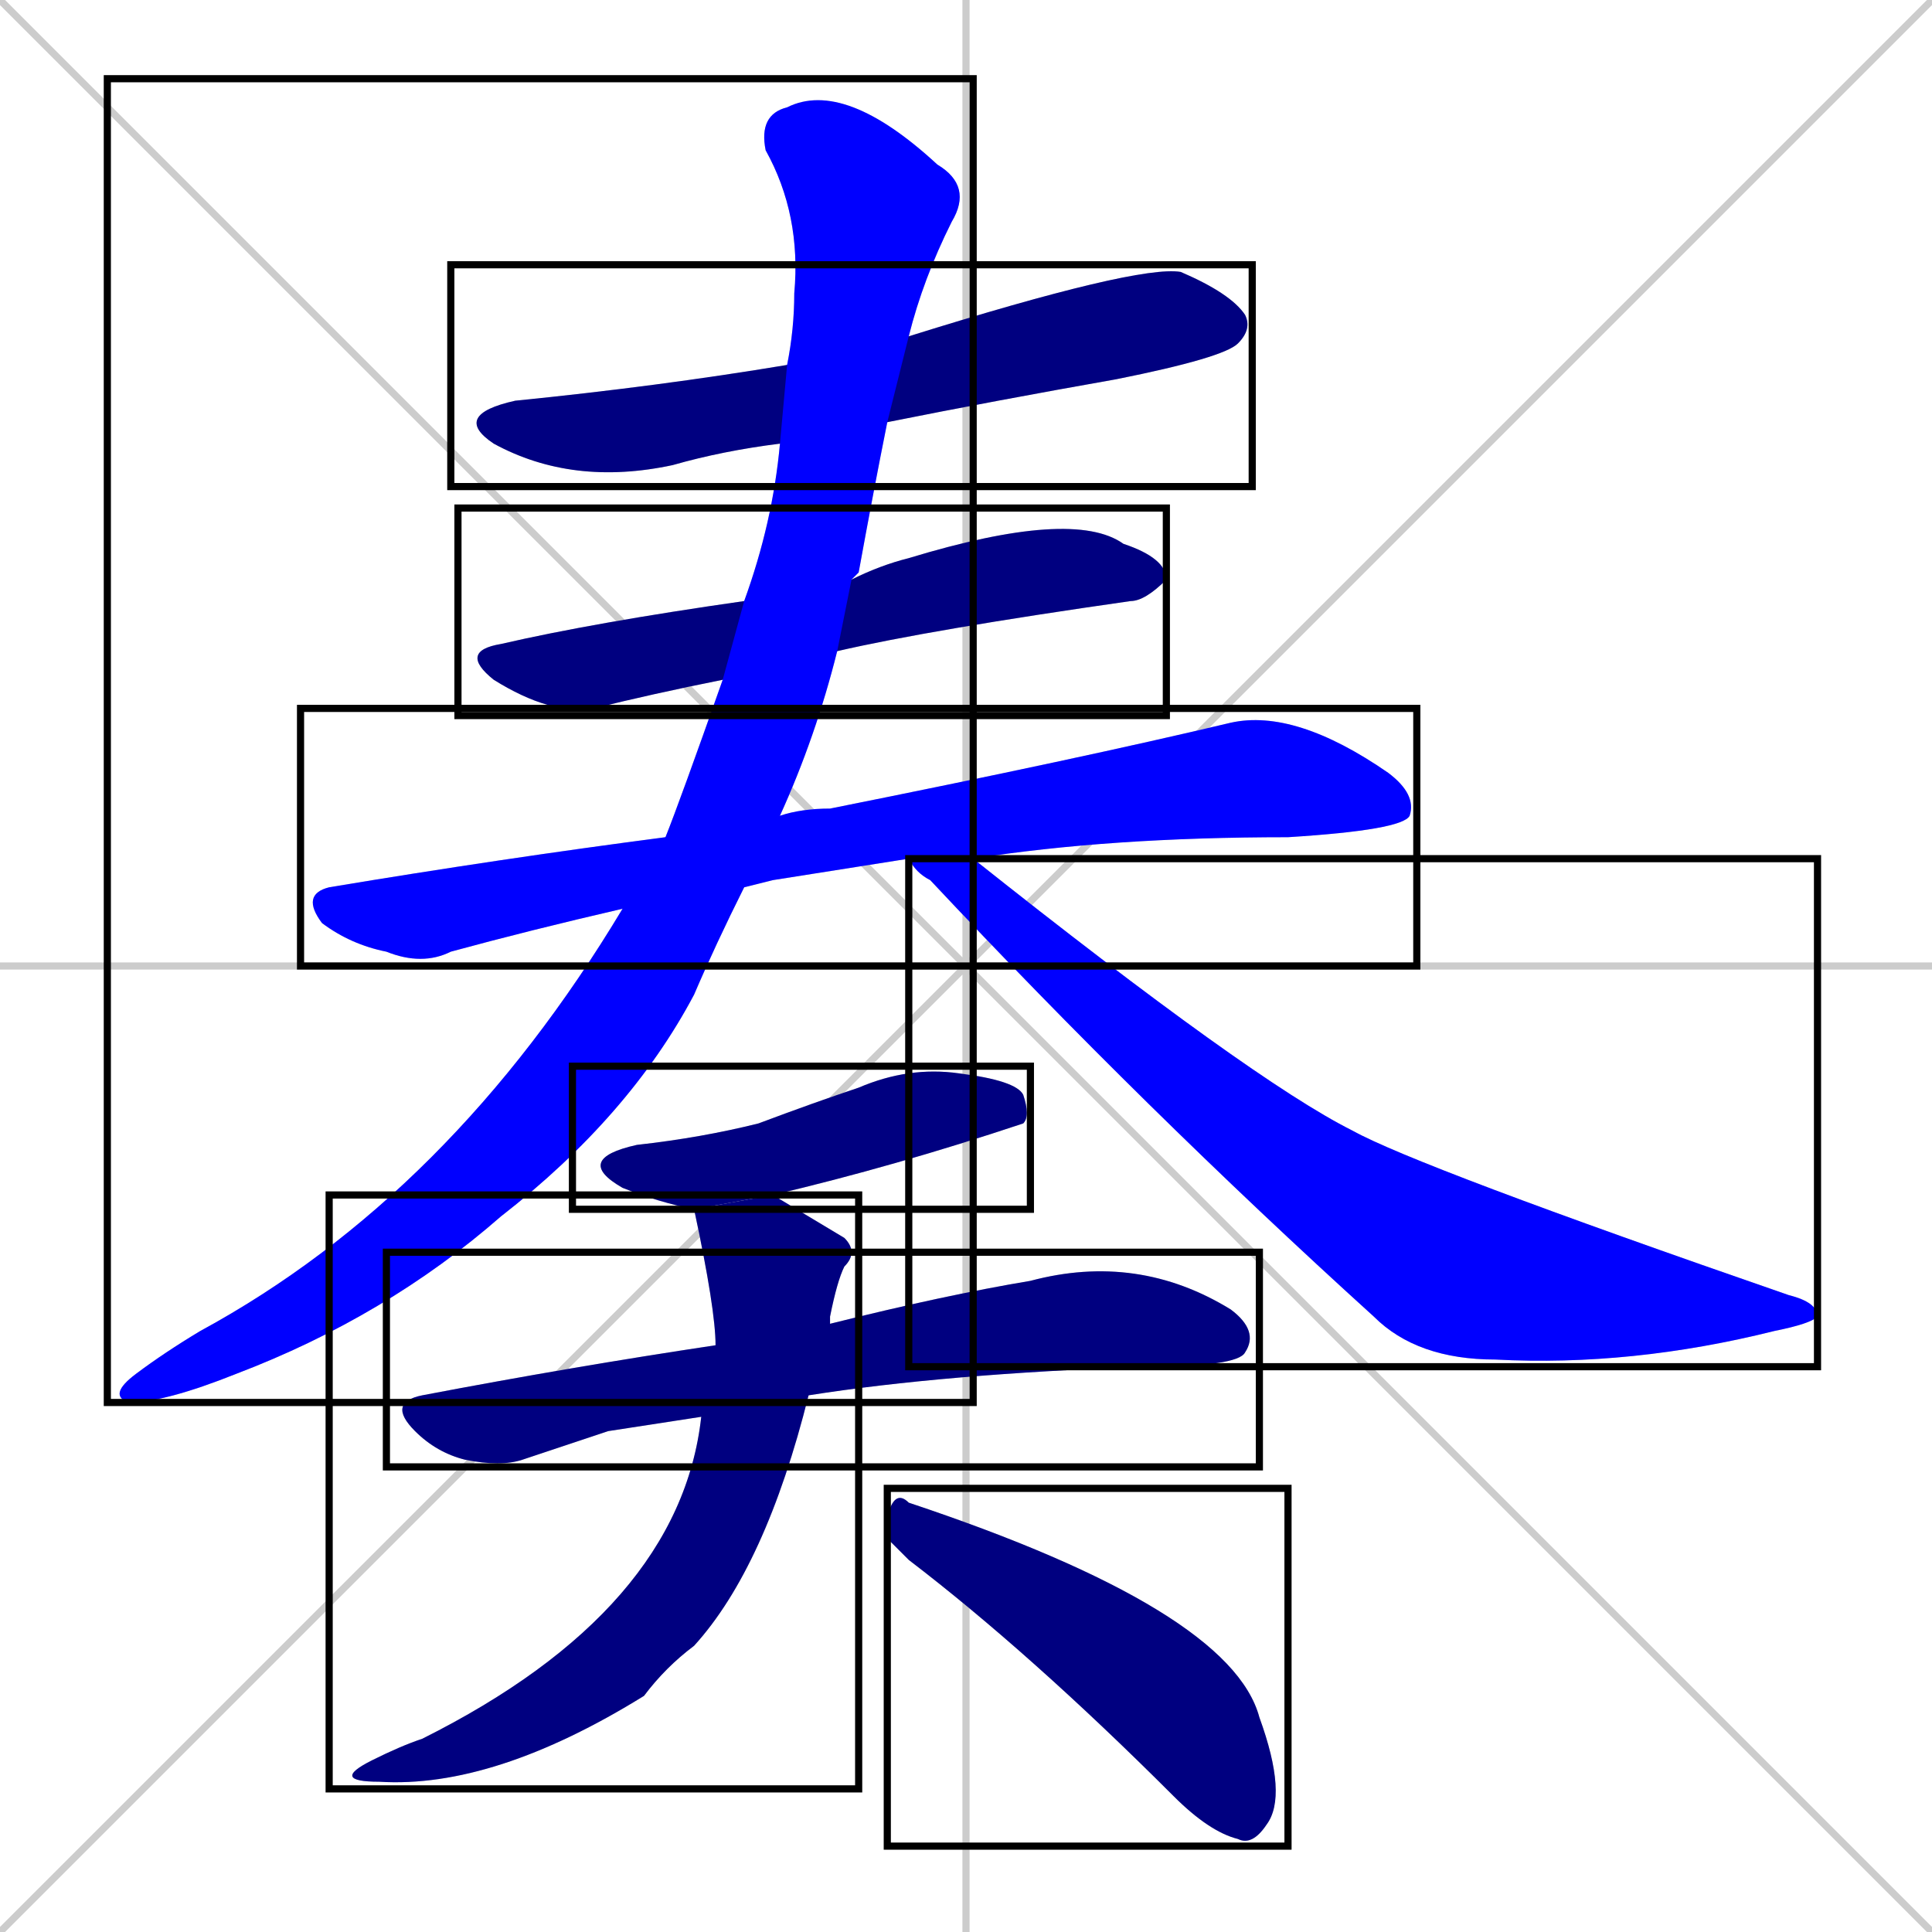<svg xmlns="http://www.w3.org/2000/svg" xmlns:xlink="http://www.w3.org/1999/xlink" width="270" height="270"><defs><clipPath id="clip-mask-1"><use xlink:href="#rect-1" /></clipPath><clipPath id="clip-mask-2"><use xlink:href="#rect-2" /></clipPath><clipPath id="clip-mask-3"><use xlink:href="#rect-3" /></clipPath><clipPath id="clip-mask-4"><use xlink:href="#rect-4" /></clipPath><clipPath id="clip-mask-5"><use xlink:href="#rect-5" /></clipPath><clipPath id="clip-mask-6"><use xlink:href="#rect-6" /></clipPath><clipPath id="clip-mask-7"><use xlink:href="#rect-7" /></clipPath><clipPath id="clip-mask-8"><use xlink:href="#rect-8" /></clipPath><clipPath id="clip-mask-9"><use xlink:href="#rect-9" /></clipPath></defs><path d="M 0 0 L 270 270 M 270 0 L 0 270 M 135 0 L 135 270 M 0 135 L 270 135" stroke="#CCCCCC" /><path d="M 109 62 Q 101 63 94 65 Q 80 68 69 62 Q 63 58 72 56 Q 92 54 110 51 L 127 47 Q 159 37 165 38 Q 172 41 174 44 Q 175 46 173 48 Q 171 50 156 53 Q 139 56 124 59" fill="#CCCCCC"/><path d="M 101 95 Q 91 97 83 99 Q 77 100 69 95 Q 64 91 70 90 Q 83 87 104 84 L 119 81 Q 123 79 127 78 Q 150 71 157 76 Q 163 78 163 81 Q 160 84 158 84 Q 130 88 117 91" fill="#CCCCCC"/><path d="M 108 123 L 104 124 L 87 127 Q 74 130 63 133 Q 59 135 54 133 Q 49 132 45 129 Q 42 125 46 124 Q 70 120 93 117 L 109 114 Q 112 113 116 113 Q 151 106 172 101 Q 181 99 194 108 Q 198 111 197 114 Q 196 116 180 117 Q 155 117 136 120 L 127 120" fill="#CCCCCC"/><path d="M 104 124 L 104 124 Q 100 132 97 139 Q 88 156 70 170 Q 54 184 33 192 Q 23 196 18 196 Q 15 195 19 192 Q 23 189 28 186 Q 63 167 87 127 L 93 117 Q 95 112 101 95 L 104 84 Q 108 73 109 62 L 110 51 Q 111 46 111 41 Q 112 30 107 21 Q 106 16 110 15 Q 118 11 131 23 Q 136 26 133 31 Q 129 39 127 47 L 124 59 Q 122 69 120 80 Q 119 81 119 81 L 117 91 Q 114 103 109 114" fill="#CCCCCC"/><path d="M 136 120 Q 175 151 189 158 Q 198 163 250 181 Q 254 182 254 184 Q 253 185 248 186 Q 228 191 209 190 Q 198 190 192 184 Q 160 155 130 123 Q 128 122 127 120" fill="#CCCCCC"/><path d="M 97 169 Q 92 168 87 166 Q 80 162 89 160 Q 98 159 106 157 Q 114 154 120 152 Q 127 149 134 150 Q 142 151 143 153 Q 144 156 143 157 Q 125 163 108 167" fill="#CCCCCC"/><path d="M 85 200 L 73 204 Q 70 205 65 204 Q 61 203 58 200 Q 54 196 59 195 Q 80 191 100 188 L 116 185 Q 132 181 144 179 Q 159 175 172 183 Q 176 186 174 189 Q 173 191 160 191 Q 132 192 113 195 L 98 198" fill="#CCCCCC"/><path d="M 100 188 Q 100 183 97 169 L 108 167 L 118 173 Q 120 175 118 177 Q 117 179 116 184 Q 116 184 116 185 L 113 195 Q 107 219 97 230 Q 93 233 90 237 Q 69 250 53 249 Q 46 249 52 246 Q 56 244 59 243 Q 95 225 98 198" fill="#CCCCCC"/><path d="M 124 215 L 124 212 Q 125 208 127 210 Q 172 225 176 240 Q 180 251 177 255 Q 175 258 173 257 Q 169 256 164 251 Q 144 231 127 218" fill="#CCCCCC"/><path d="M 109 62 Q 101 63 94 65 Q 80 68 69 62 Q 63 58 72 56 Q 92 54 110 51 L 127 47 Q 159 37 165 38 Q 172 41 174 44 Q 175 46 173 48 Q 171 50 156 53 Q 139 56 124 59" fill="#000080" clip-path="url(#clip-mask-1)" /><path d="M 101 95 Q 91 97 83 99 Q 77 100 69 95 Q 64 91 70 90 Q 83 87 104 84 L 119 81 Q 123 79 127 78 Q 150 71 157 76 Q 163 78 163 81 Q 160 84 158 84 Q 130 88 117 91" fill="#000080" clip-path="url(#clip-mask-2)" /><path d="M 108 123 L 104 124 L 87 127 Q 74 130 63 133 Q 59 135 54 133 Q 49 132 45 129 Q 42 125 46 124 Q 70 120 93 117 L 109 114 Q 112 113 116 113 Q 151 106 172 101 Q 181 99 194 108 Q 198 111 197 114 Q 196 116 180 117 Q 155 117 136 120 L 127 120" fill="#0000ff" clip-path="url(#clip-mask-3)" /><path d="M 104 124 L 104 124 Q 100 132 97 139 Q 88 156 70 170 Q 54 184 33 192 Q 23 196 18 196 Q 15 195 19 192 Q 23 189 28 186 Q 63 167 87 127 L 93 117 Q 95 112 101 95 L 104 84 Q 108 73 109 62 L 110 51 Q 111 46 111 41 Q 112 30 107 21 Q 106 16 110 15 Q 118 11 131 23 Q 136 26 133 31 Q 129 39 127 47 L 124 59 Q 122 69 120 80 Q 119 81 119 81 L 117 91 Q 114 103 109 114" fill="#0000ff" clip-path="url(#clip-mask-4)" /><path d="M 136 120 Q 175 151 189 158 Q 198 163 250 181 Q 254 182 254 184 Q 253 185 248 186 Q 228 191 209 190 Q 198 190 192 184 Q 160 155 130 123 Q 128 122 127 120" fill="#0000ff" clip-path="url(#clip-mask-5)" /><path d="M 97 169 Q 92 168 87 166 Q 80 162 89 160 Q 98 159 106 157 Q 114 154 120 152 Q 127 149 134 150 Q 142 151 143 153 Q 144 156 143 157 Q 125 163 108 167" fill="#000080" clip-path="url(#clip-mask-6)" /><path d="M 85 200 L 73 204 Q 70 205 65 204 Q 61 203 58 200 Q 54 196 59 195 Q 80 191 100 188 L 116 185 Q 132 181 144 179 Q 159 175 172 183 Q 176 186 174 189 Q 173 191 160 191 Q 132 192 113 195 L 98 198" fill="#000080" clip-path="url(#clip-mask-7)" /><path d="M 100 188 Q 100 183 97 169 L 108 167 L 118 173 Q 120 175 118 177 Q 117 179 116 184 Q 116 184 116 185 L 113 195 Q 107 219 97 230 Q 93 233 90 237 Q 69 250 53 249 Q 46 249 52 246 Q 56 244 59 243 Q 95 225 98 198" fill="#000080" clip-path="url(#clip-mask-8)" /><path d="M 124 215 L 124 212 Q 125 208 127 210 Q 172 225 176 240 Q 180 251 177 255 Q 175 258 173 257 Q 169 256 164 251 Q 144 231 127 218" fill="#000080" clip-path="url(#clip-mask-9)" /><rect x="63" y="37" width="112" height="31" id="rect-1" fill="transparent" stroke="#000000"><animate attributeName="x" from="-49" to="63" dur="0.415" begin="0; animate9.end + 1s" id="animate1" fill="freeze"/></rect><rect x="64" y="71" width="99" height="29" id="rect-2" fill="transparent" stroke="#000000"><set attributeName="x" to="-35" begin="0; animate9.end + 1s" /><animate attributeName="x" from="-35" to="64" dur="0.367" begin="animate1.end + 0.5" id="animate2" fill="freeze"/></rect><rect x="42" y="99" width="156" height="36" id="rect-3" fill="transparent" stroke="#000000"><set attributeName="x" to="-114" begin="0; animate9.end + 1s" /><animate attributeName="x" from="-114" to="42" dur="0.578" begin="animate2.end + 0.5" id="animate3" fill="freeze"/></rect><rect x="15" y="11" width="121" height="185" id="rect-4" fill="transparent" stroke="#000000"><set attributeName="y" to="-174" begin="0; animate9.end + 1s" /><animate attributeName="y" from="-174" to="11" dur="0.685" begin="animate3.end + 0.5" id="animate4" fill="freeze"/></rect><rect x="127" y="120" width="127" height="71" id="rect-5" fill="transparent" stroke="#000000"><set attributeName="x" to="0" begin="0; animate9.end + 1s" /><animate attributeName="x" from="0" to="127" dur="0.470" begin="animate4.end + 0.5" id="animate5" fill="freeze"/></rect><rect x="80" y="149" width="64" height="20" id="rect-6" fill="transparent" stroke="#000000"><set attributeName="x" to="16" begin="0; animate9.end + 1s" /><animate attributeName="x" from="16" to="80" dur="0.237" begin="animate5.end + 0.5" id="animate6" fill="freeze"/></rect><rect x="54" y="175" width="122" height="30" id="rect-7" fill="transparent" stroke="#000000"><set attributeName="x" to="-68" begin="0; animate9.end + 1s" /><animate attributeName="x" from="-68" to="54" dur="0.452" begin="animate6.end + 0.5" id="animate7" fill="freeze"/></rect><rect x="46" y="167" width="74" height="83" id="rect-8" fill="transparent" stroke="#000000"><set attributeName="y" to="84" begin="0; animate9.end + 1s" /><animate attributeName="y" from="84" to="167" dur="0.307" begin="animate7.end + 0.5" id="animate8" fill="freeze"/></rect><rect x="124" y="208" width="56" height="50" id="rect-9" fill="transparent" stroke="#000000"><set attributeName="x" to="68" begin="0; animate9.end + 1s" /><animate attributeName="x" from="68" to="124" dur="0.207" begin="animate8.end + 0.5" id="animate9" fill="freeze"/></rect></svg>